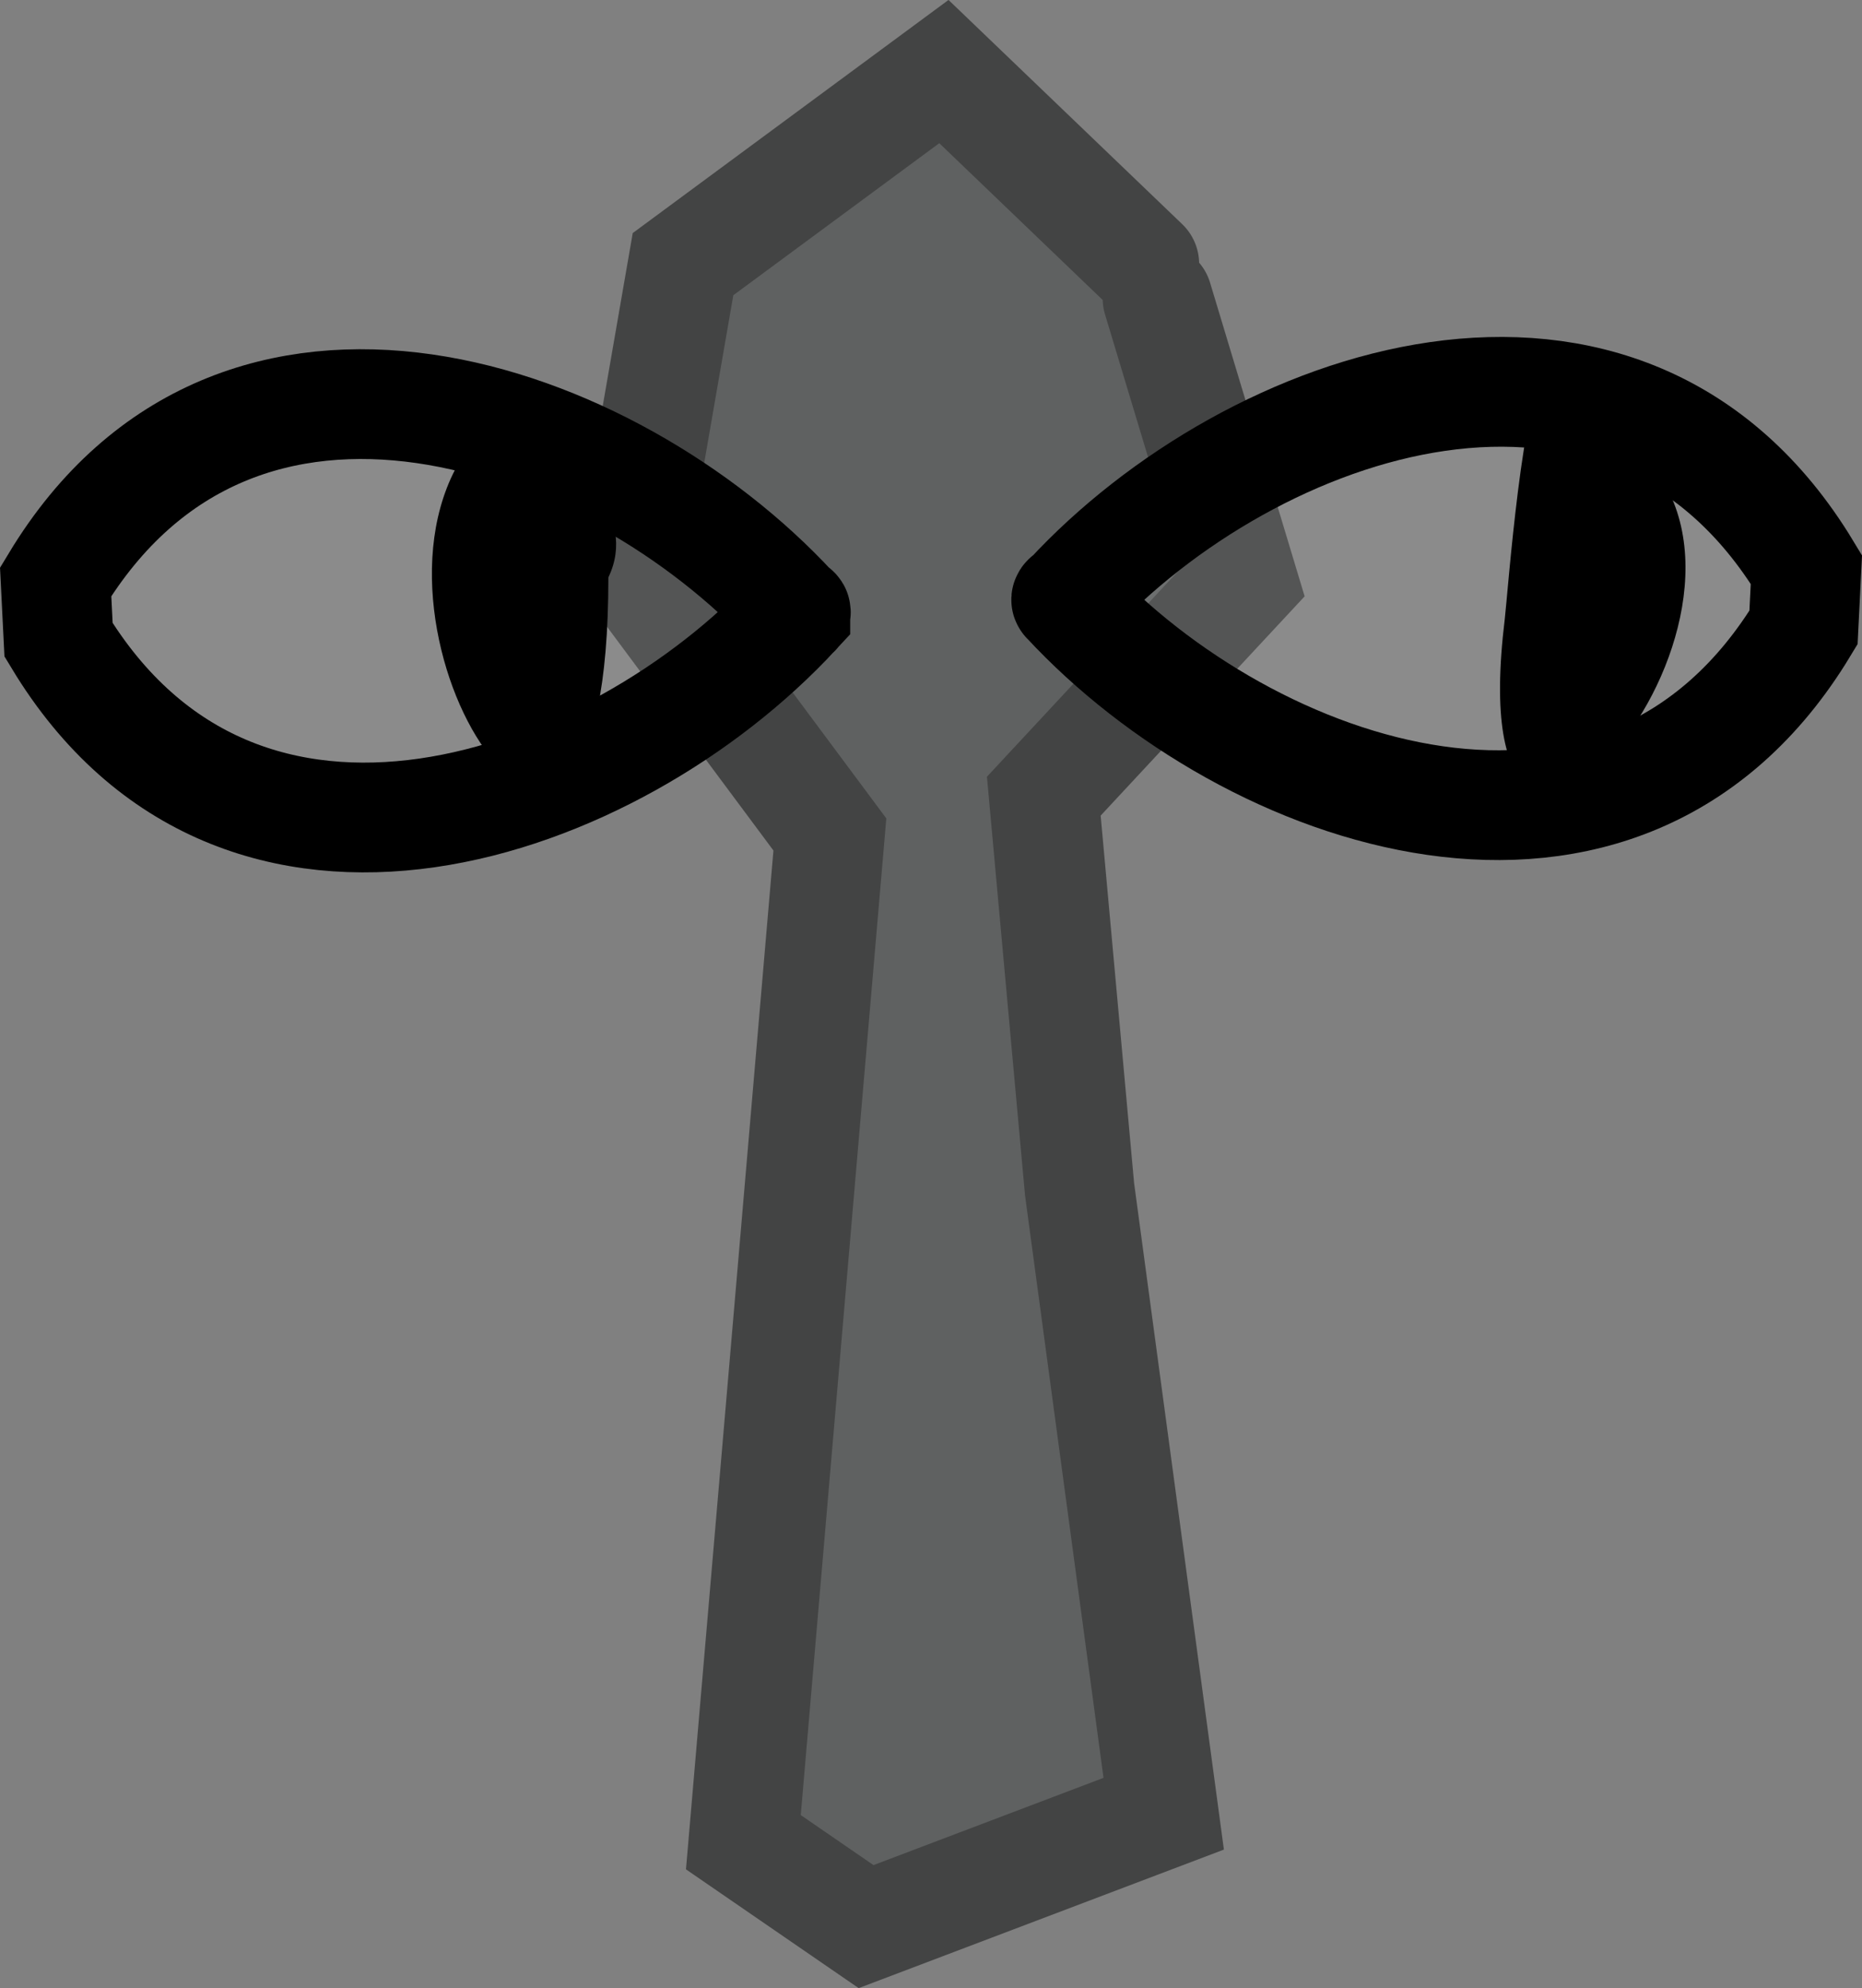 <svg version="1.1" xmlns="http://www.w3.org/2000/svg" xmlns:xlink="http://www.w3.org/1999/xlink" width="42.424" height="45.278" viewBox="0,0,42.424,45.278"><rect x="0" y="0" width="42.424" height="45.278" fill="#808080" stroke="none"/><g transform="translate(-218.788,-157.246)"><g stroke-miterlimit="10"><path d="" fill="none" stroke="#434444" stroke-width="2.5" stroke-linecap="round"/><path d="M245.161,164.043l1.948,6.458l-4.539,4.877l0.815,8.952l1.917,14.222l-6.781,2.571l-2.796,-1.922l1.971,-22.951l-4.541,-6.103l1.195,-6.885l5.944,-4.386l4.565,4.378" fill="#5f6161" stroke="#434444" stroke-width="2.5" stroke-linecap="round"/><path d="M243.084,170.913c-0.025,-0.027 0.069,-0.075 0.069,-0.075c4.134,-4.47 12.644,-7.49 16.792,-0.623l-0.066,1.323c-4.146,6.864 -12.65,3.849 -16.787,-0.617c0,0 -0.01,-0.005 -0.008,-0.008z" fill-opacity="0.09" fill="#ffffff" stroke="#000000" stroke-width="2.5" stroke-linecap="round"/><path d="M236.909,171.201c-4.136,4.467 -12.641,7.482 -16.787,0.617l-0.066,-1.323c4.147,-6.867 12.657,-3.847 16.792,0.623c0,0 0.094,0.048 0.069,0.075c0.003,0.003 -0.008,0.008 -0.008,0.008z" fill-opacity="0.09" fill="#ffffff" stroke="#000000" stroke-width="2.5" stroke-linecap="round"/><path d="M232.649,170.401c0,10.055 -5.759,1.928 -3.492,-2.46c0.265,-0.513 0.774,-0.686 1.331,-0.621c0.072,0.006 0.143,0.018 0.211,0.035c1.25,0.272 2.612,1.645 1.957,3.026z" fill="#000000" stroke="none" stroke-width="0.5" stroke-linecap="butt"/><path d="M254.965,165.21c0.568,0.519 0.665,1.617 1.142,2.258c0.037,0.05 0.077,0.098 0.119,0.142c3.637,3.789 -4.264,12.859 -3.153,3.732c0.062,-0.51 0.417,-5.365 0.96,-5.597z" fill="#000000" stroke="none" stroke-width="0.5" stroke-linecap="butt"/></g></g></svg><!--rotationCenter:21.211946862580987:22.754030172151715-->
